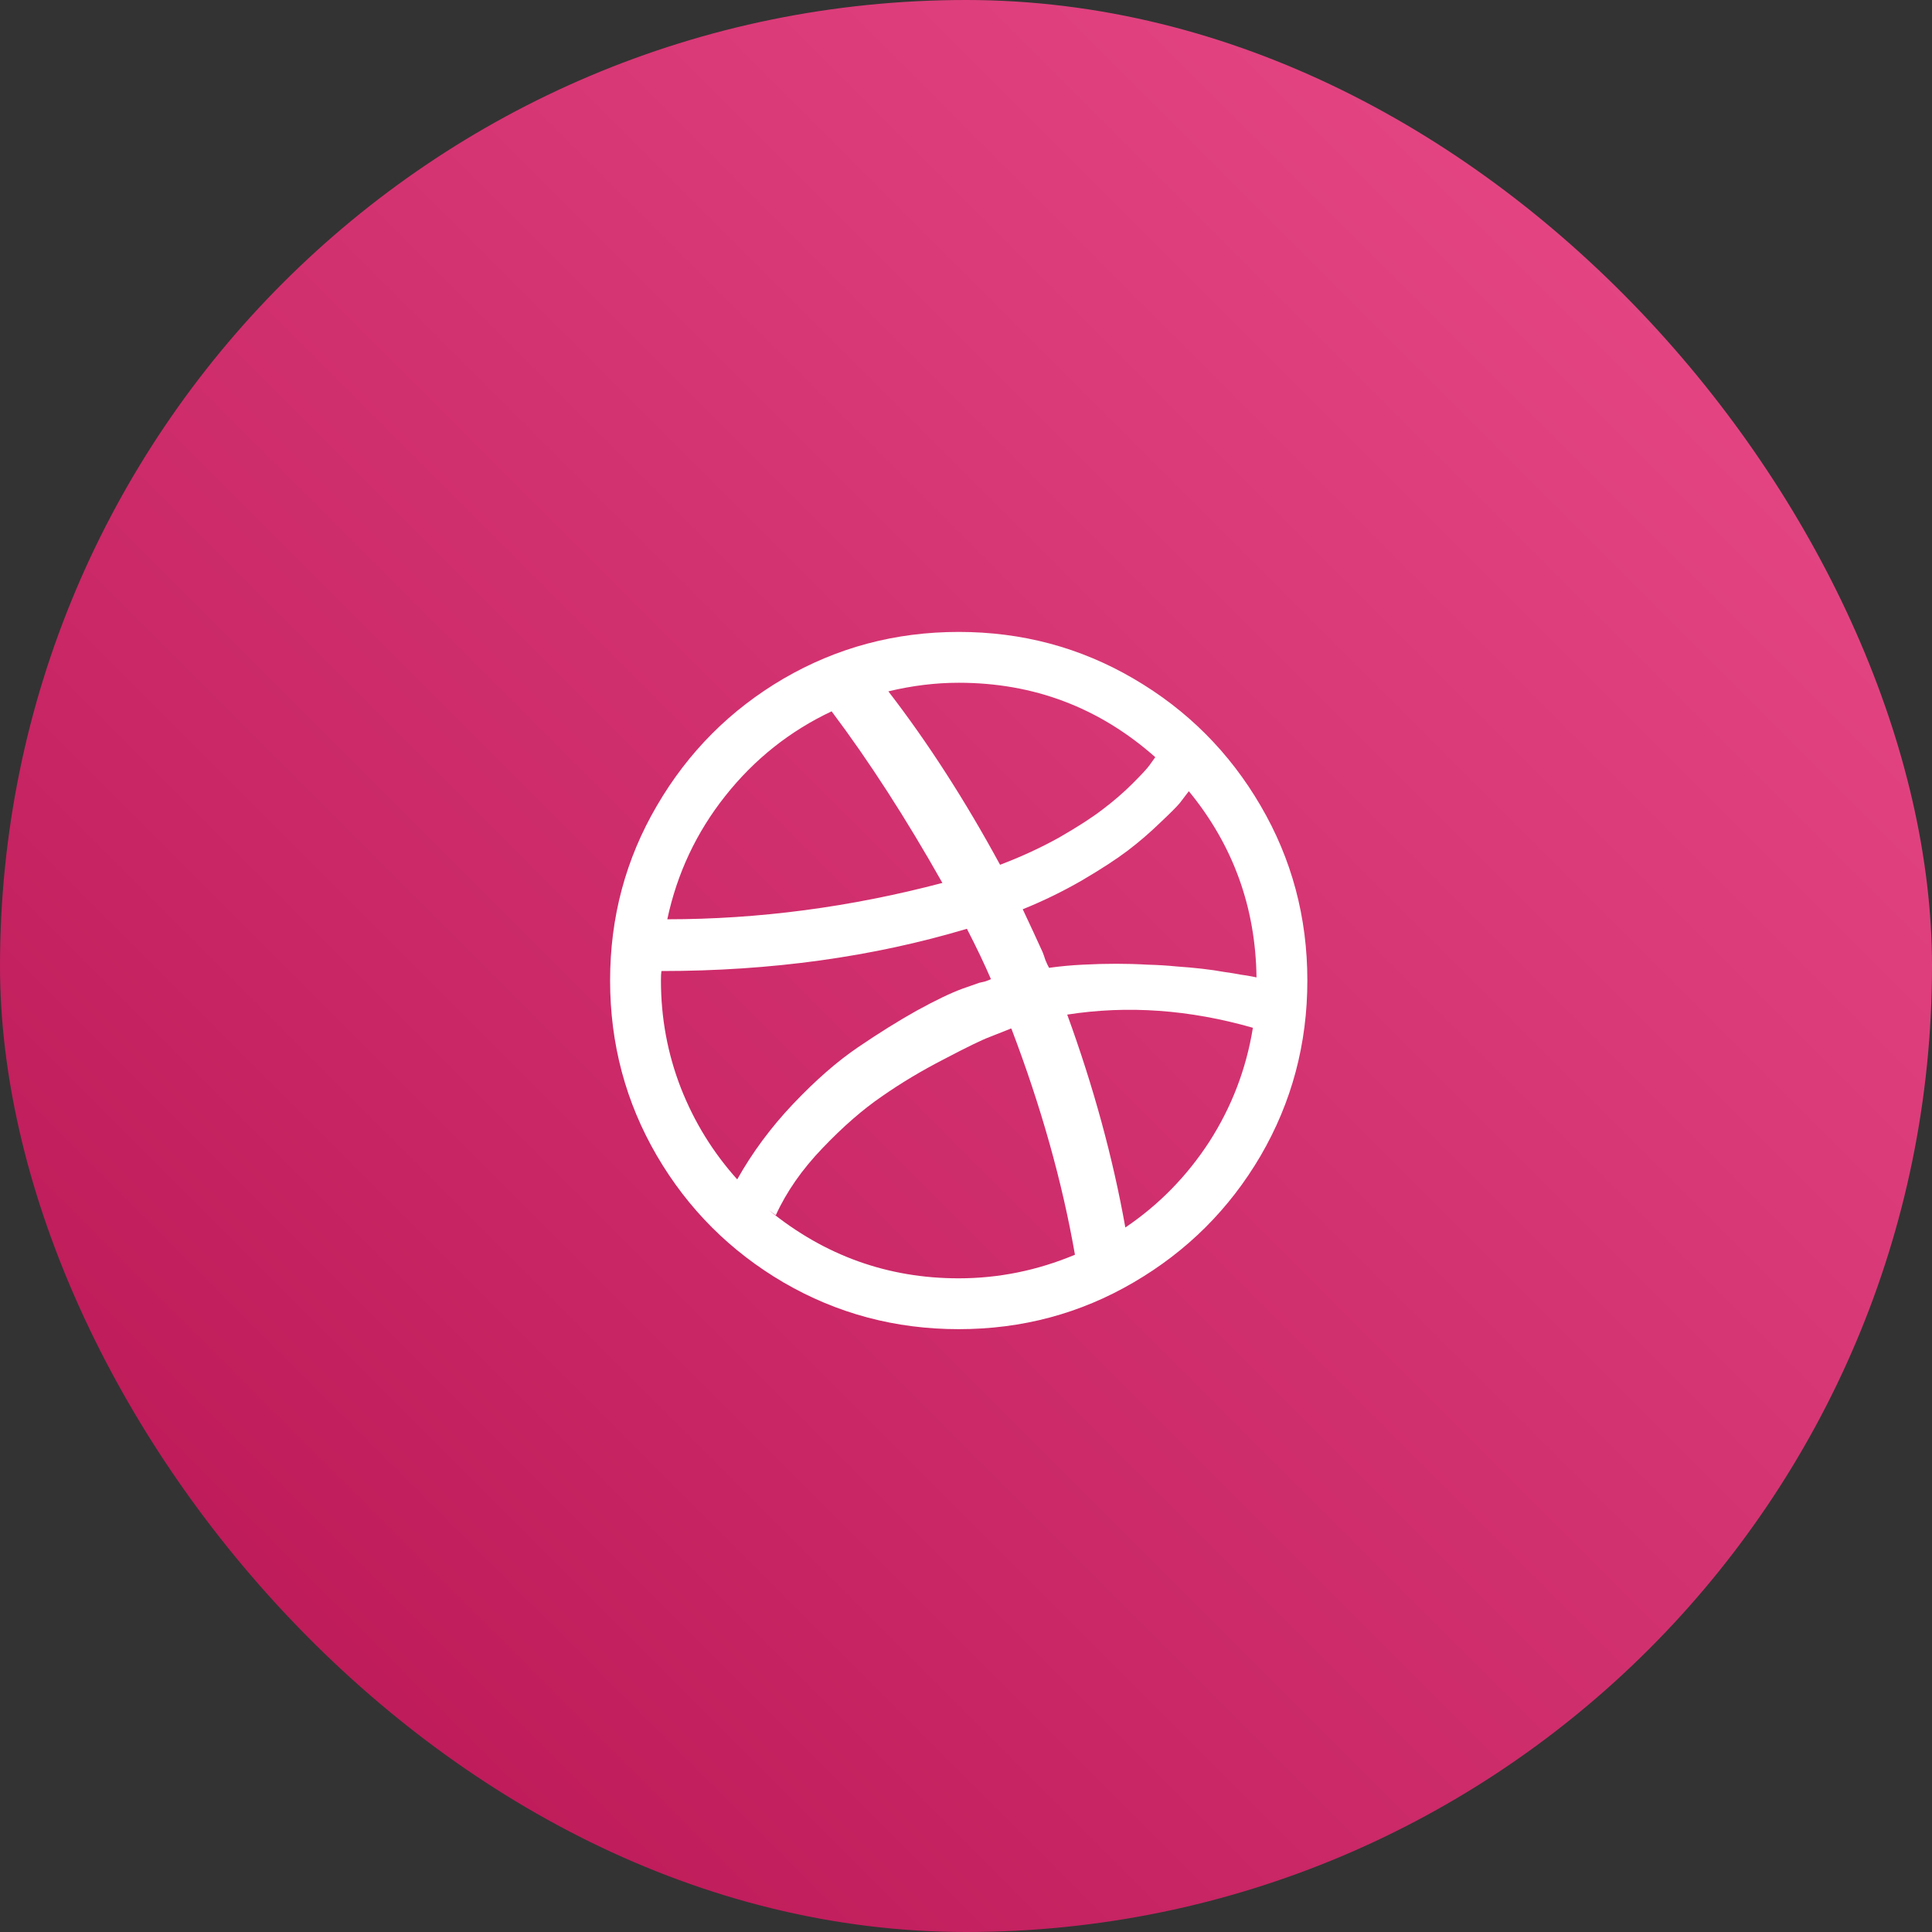 <svg width="38" height="38" viewBox="0 0 38 38" fill="none" xmlns="http://www.w3.org/2000/svg">
<rect x="0" y="0" width="38" height="38" fill="#333333" stroke="none"/>
<g clip-path="url(#clip0)">
<rect y="0" width="38" height="38" rx="19" fill="url(#paint0_linear)"/>
<path d="M21.143 24.679C20.893 23.244 20.476 21.762 19.893 20.232H19.875L19.857 20.241C19.762 20.277 19.634 20.328 19.473 20.393C19.312 20.453 19.012 20.599 18.571 20.831C18.131 21.057 17.723 21.301 17.348 21.563C16.973 21.819 16.583 22.158 16.179 22.581C15.774 23.003 15.467 23.444 15.259 23.902L15.125 23.804C16.22 24.697 17.464 25.143 18.857 25.143C19.643 25.143 20.405 24.988 21.143 24.679ZM19.491 19.259C19.366 18.968 19.208 18.637 19.018 18.268C17.167 18.822 15.164 19.099 13.009 19.099C13.003 19.14 13 19.203 13 19.286C13 20.024 13.131 20.729 13.393 21.402C13.655 22.069 14.024 22.667 14.5 23.197C14.798 22.667 15.164 22.173 15.598 21.715C16.039 21.25 16.464 20.878 16.875 20.599C17.286 20.319 17.673 20.078 18.036 19.875C18.405 19.673 18.702 19.53 18.929 19.447L19.259 19.331C19.283 19.325 19.321 19.316 19.375 19.304C19.429 19.286 19.467 19.271 19.491 19.259ZM18.536 17.366C17.821 16.099 17.095 14.973 16.357 13.991C15.536 14.378 14.839 14.932 14.268 15.652C13.696 16.372 13.316 17.182 13.125 18.081C14.923 18.081 16.726 17.843 18.536 17.366ZM24.643 20.215C23.393 19.857 22.176 19.771 20.991 19.956C21.509 21.378 21.89 22.774 22.134 24.143C22.795 23.697 23.345 23.134 23.786 22.456C24.226 21.771 24.512 21.024 24.643 20.215ZM17.455 13.598C17.449 13.598 17.444 13.601 17.438 13.607C17.444 13.601 17.449 13.598 17.455 13.598ZM22.723 14.893C21.622 13.917 20.333 13.429 18.857 13.429C18.405 13.429 17.944 13.485 17.473 13.598C18.253 14.61 18.985 15.747 19.67 17.009C20.08 16.854 20.467 16.676 20.83 16.474C21.194 16.265 21.479 16.081 21.688 15.92C21.902 15.759 22.098 15.589 22.277 15.411C22.455 15.232 22.566 15.113 22.607 15.054C22.655 14.988 22.694 14.935 22.723 14.893ZM24.714 19.224C24.696 17.843 24.253 16.622 23.384 15.563L23.375 15.572C23.321 15.643 23.265 15.717 23.205 15.795C23.146 15.866 23.015 15.997 22.812 16.188C22.616 16.378 22.405 16.56 22.179 16.732C21.958 16.899 21.661 17.093 21.286 17.313C20.917 17.527 20.527 17.718 20.116 17.884C20.265 18.2 20.396 18.482 20.509 18.732C20.521 18.762 20.539 18.813 20.562 18.884C20.592 18.956 20.616 19.006 20.634 19.036C20.848 19.006 21.069 18.985 21.295 18.974C21.527 18.962 21.747 18.956 21.955 18.956C22.164 18.956 22.369 18.962 22.571 18.974C22.774 18.979 22.964 18.991 23.143 19.009C23.321 19.021 23.488 19.036 23.643 19.054C23.804 19.072 23.946 19.093 24.071 19.116C24.202 19.134 24.312 19.152 24.402 19.17C24.491 19.182 24.566 19.194 24.625 19.206L24.714 19.224ZM24.795 15.848C25.408 16.896 25.714 18.042 25.714 19.286C25.714 20.53 25.408 21.679 24.795 22.732C24.181 23.78 23.348 24.61 22.295 25.224C21.247 25.837 20.101 26.143 18.857 26.143C17.613 26.143 16.464 25.837 15.411 25.224C14.363 24.61 13.533 23.78 12.92 22.732C12.306 21.679 12 20.53 12 19.286C12 18.042 12.306 16.896 12.92 15.848C13.533 14.795 14.363 13.962 15.411 13.348C16.464 12.735 17.613 12.429 18.857 12.429C20.101 12.429 21.247 12.735 22.295 13.348C23.348 13.962 24.181 14.795 24.795 15.848Z" fill="white"/>
</g>
<defs>
<linearGradient id="paint0_linear" x1="19.352" y1="-16.599" x2="-15.894" y2="18.648" gradientUnits="userSpaceOnUse">
<stop stop-color="#EA4C89"/>
<stop offset="0.982" stop-color="#BA1655"/>
</linearGradient>
<clipPath id="clip0">
<rect y="0" width="38" height="38" fill="white"/>
</clipPath>
</defs>
</svg>
